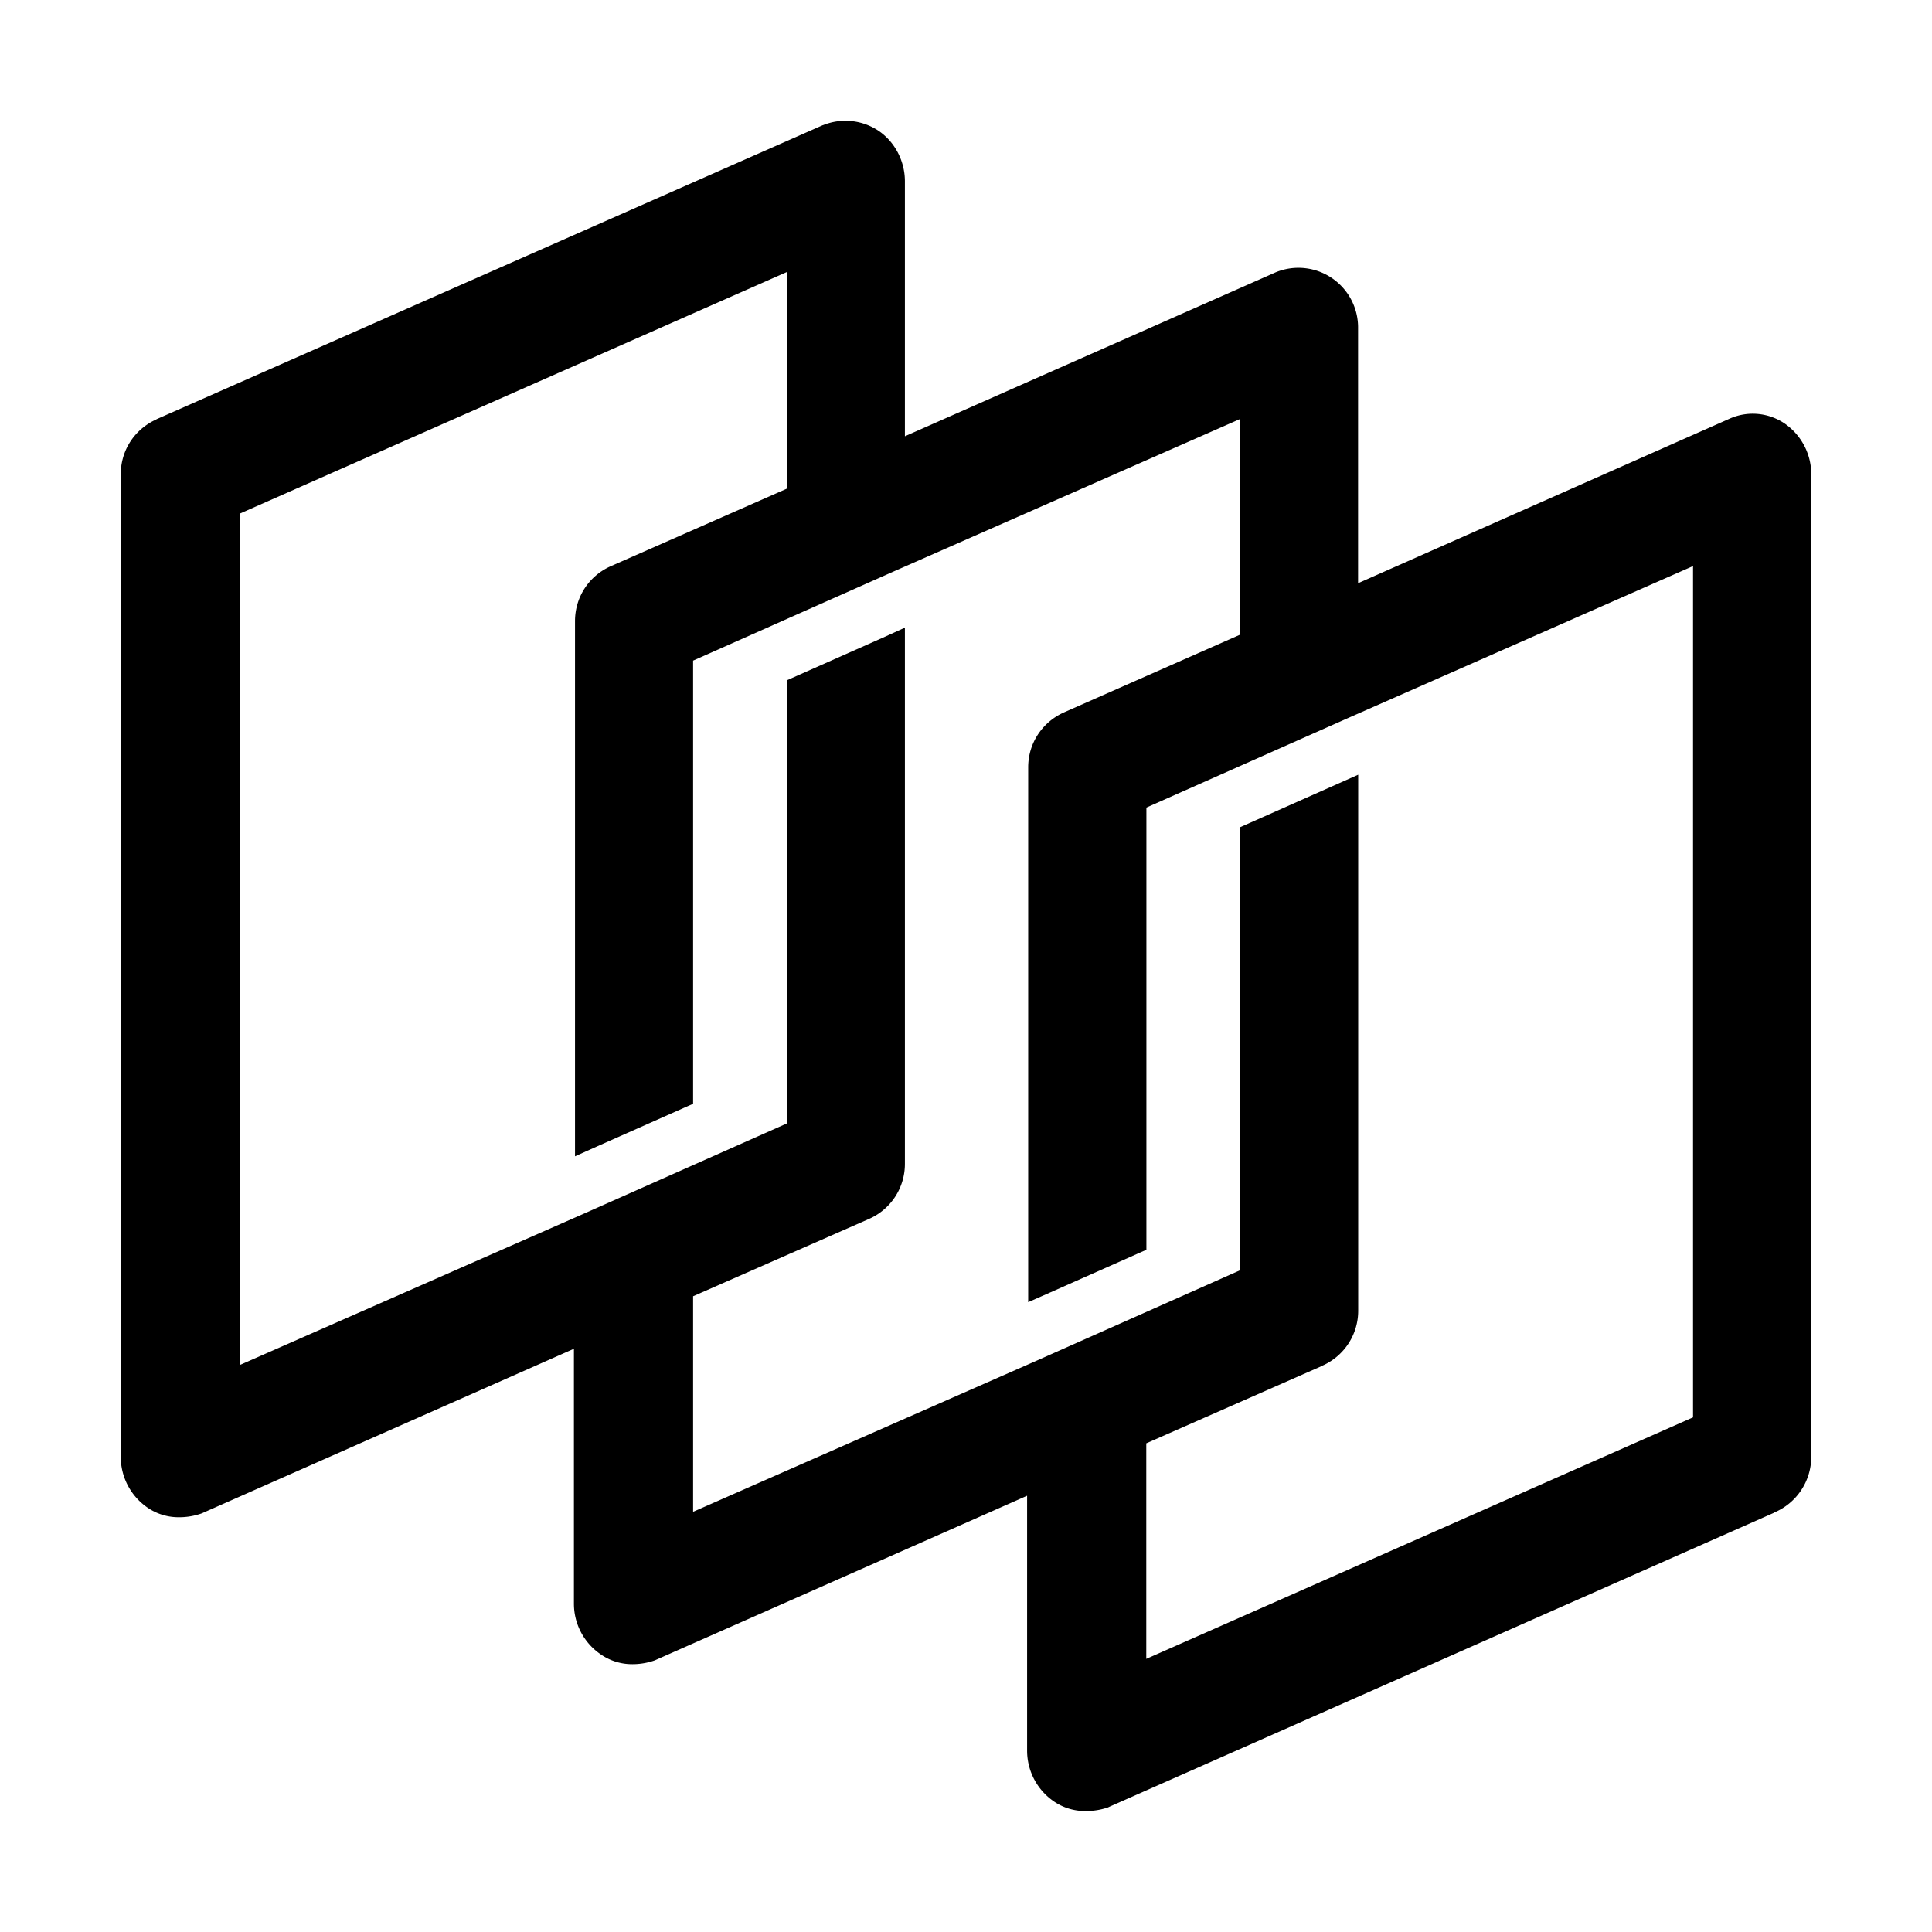 <svg xmlns="http://www.w3.org/2000/svg" fill="none" viewBox="0 0 16 16">
  <path fill="currentColor" d="M6.817 1.036a.494.494 0 0 1 .46.048c.139.095.217.256.217.417v2.112l3.071-1.358.005-.002a.494.494 0 0 1 .677.466V4.83l3.071-1.36a.47.47 0 0 1 .464.039.51.51 0 0 1 .218.418v8.136a.5.5 0 0 1-.307.463l.001.001-5.507 2.436-.01.005a.554.554 0 0 1-.187.03.454.454 0 0 1-.266-.082.51.51 0 0 1-.218-.418v-2.111l-3.071 1.358-.011.005a.557.557 0 0 1-.187.032.455.455 0 0 1-.266-.084.508.508 0 0 1-.218-.417V11.17l-3.071 1.358-.011.005a.557.557 0 0 1-.187.032.454.454 0 0 1-.27-.085.511.511 0 0 1-.214-.416V3.928c0-.199.115-.374.296-.455v-.001l5.517-2.435.004-.001Zm-4.83 3.218v7.05l2.853-1.255 1.676-.745v-3.67l.079-.035.714-.317.185-.084v4.44a.497.497 0 0 1-.296.456l-1.458.641v1.785l2.853-1.255 1.676-.745V6.851l.079-.035.9-.4v4.44a.496.496 0 0 1-.297.454v.001l-1.458.642v1.785l4.528-2v-7.05L11.17 5.944l-1.676.744v3.662l-.079.035-.714.317-.186.082v-4.43c0-.198.116-.374.298-.455l1.457-.643V3.47L7.416 4.726l-1.676.745v3.67l-.079.035-.714.317-.185.083V5.144c0-.198.114-.374.296-.455l1.458-.642V2.253l-4.529 2Z"/>
</svg>